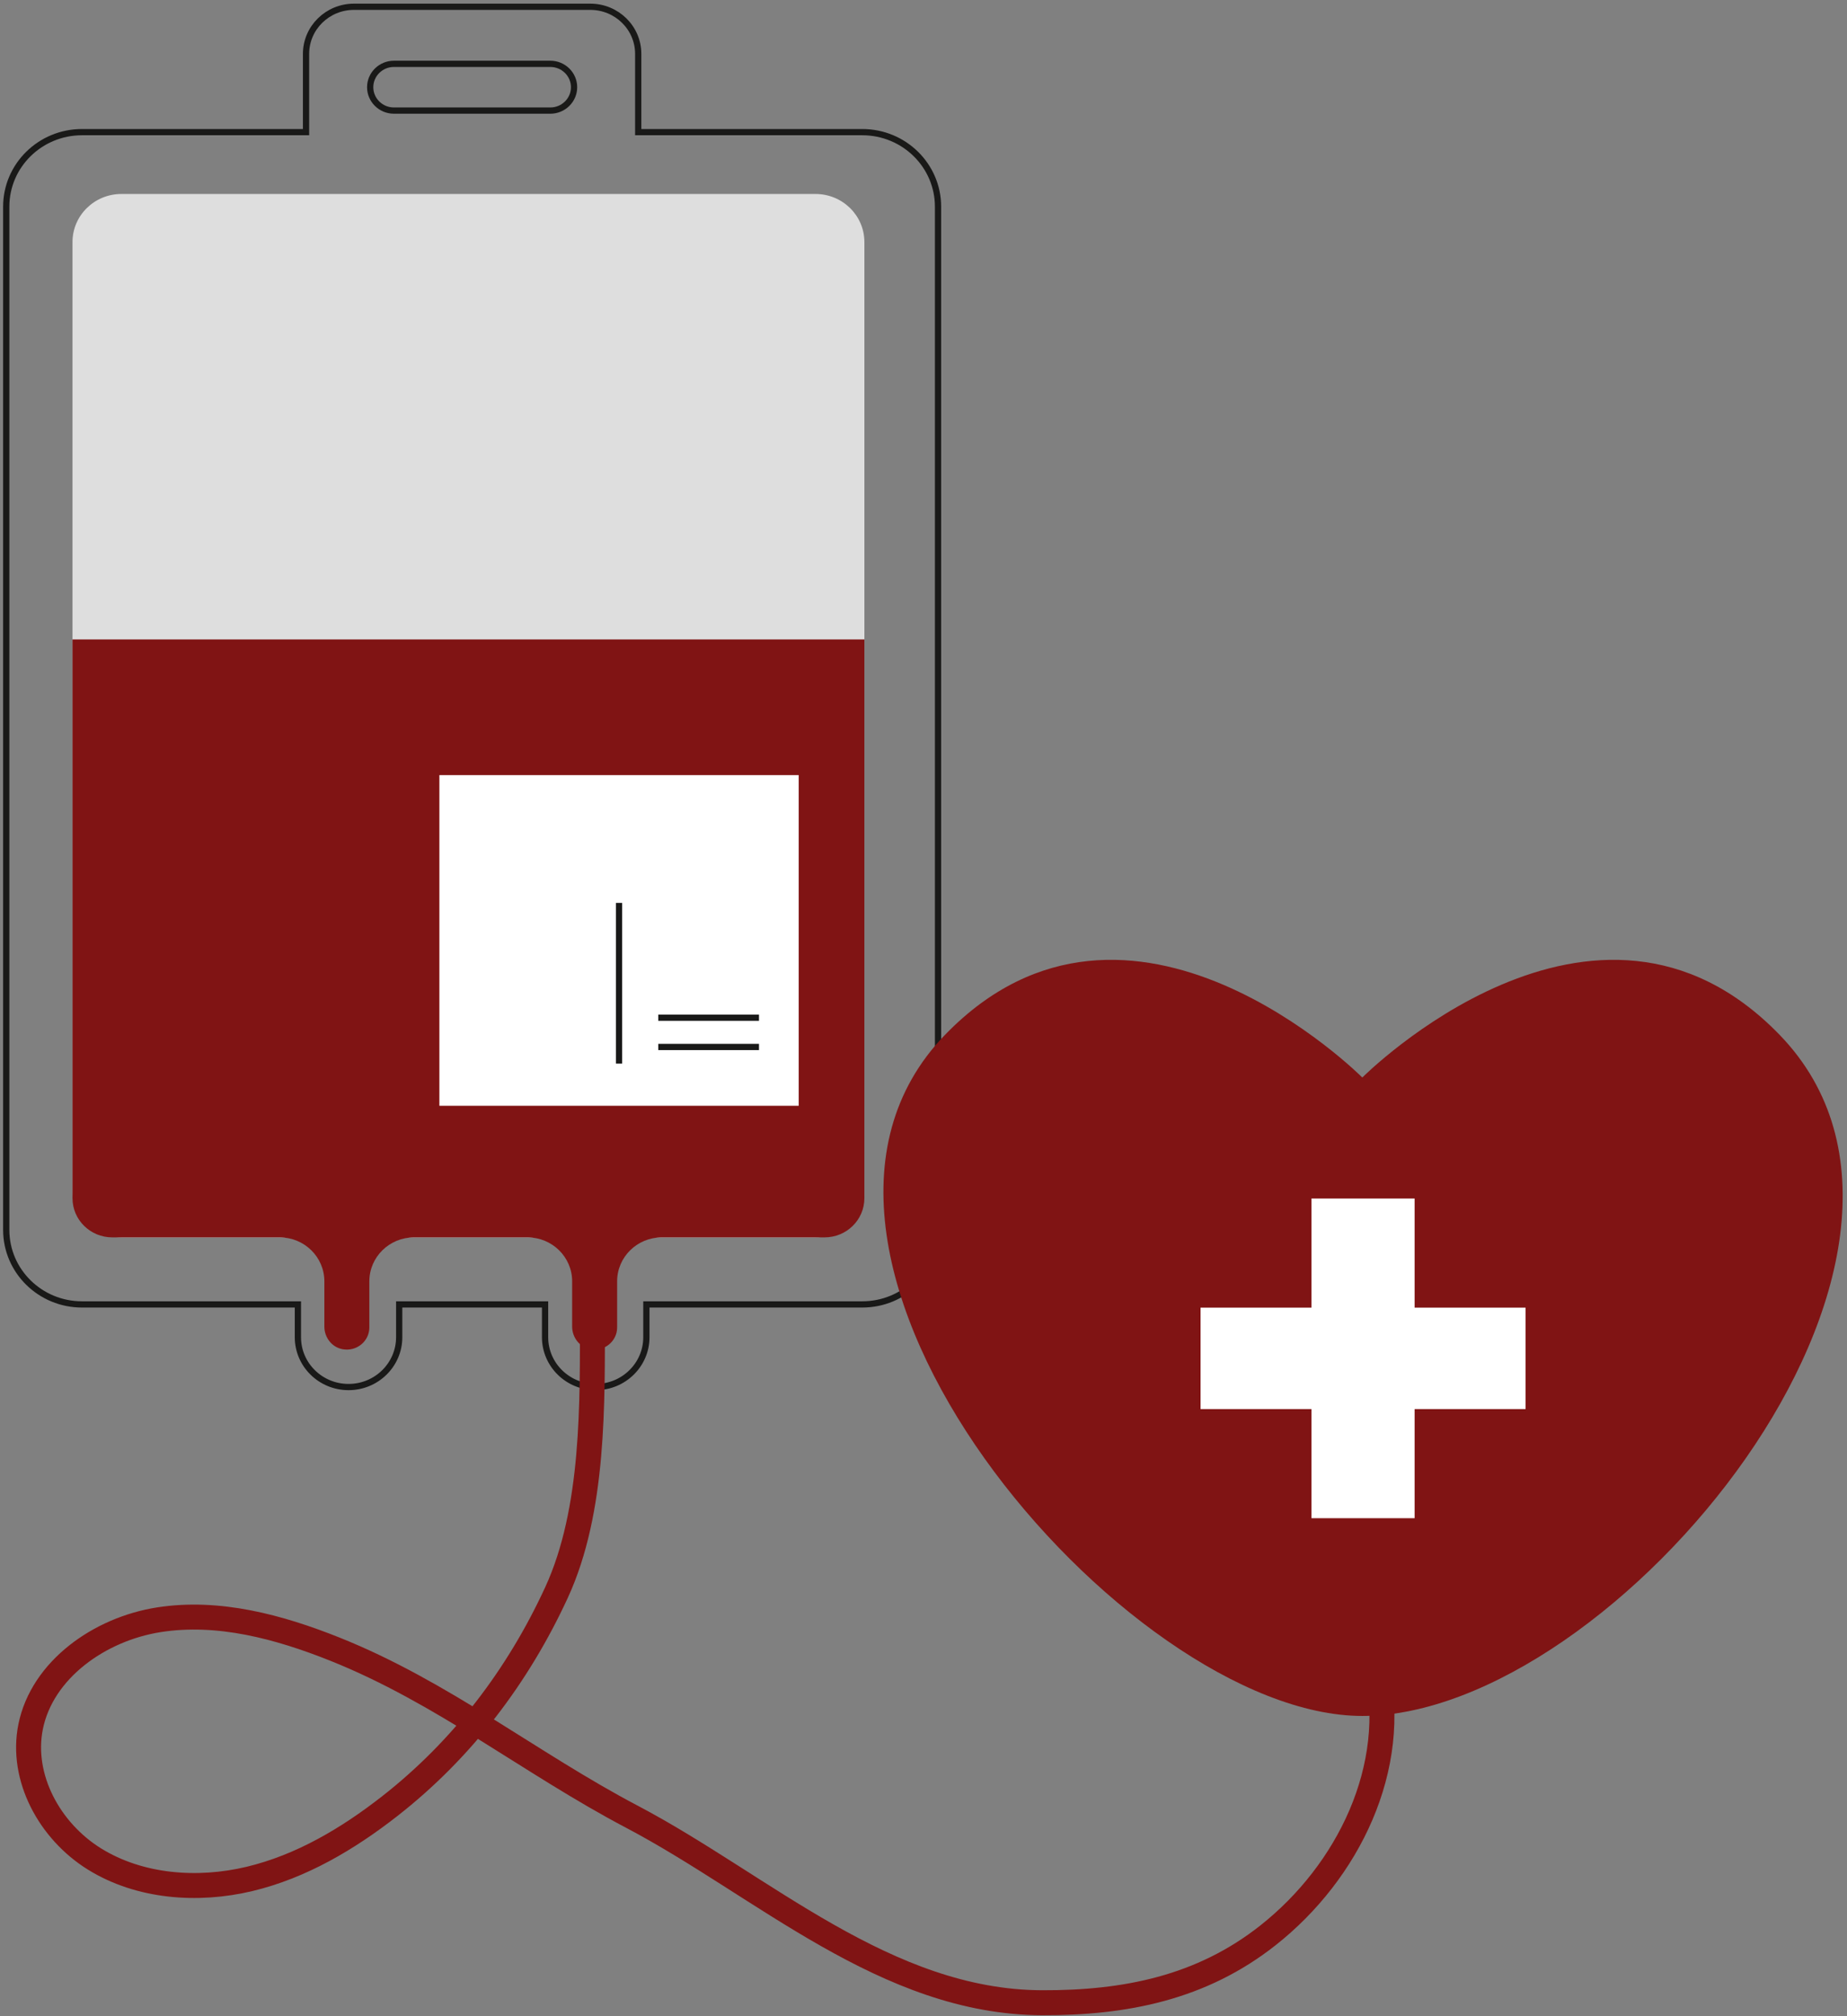 <svg width="296" height="323" viewBox="0 0 296 323" fill="none" xmlns="http://www.w3.org/2000/svg">
<rect x="0" y="0" width="296" height="323" fill="#808080" stroke="none"/>
<path d="M138.183 21.17H102.281V8.635C102.281 4.466 98.844 1.086 94.605 1.086H56.722C52.483 1.086 49.046 4.466 49.046 8.635V21.17H13.144C6.437 21.17 1 26.516 1 33.111V197.048C1 203.643 6.437 208.991 13.144 208.991H47.741V214.245C47.741 218.653 51.375 222.227 55.858 222.227C60.341 222.227 63.975 218.653 63.975 214.245V208.991H87.353V214.245C87.353 218.653 90.987 222.227 95.471 222.227C99.954 222.227 103.588 218.653 103.588 214.245V208.991H138.185C144.891 208.991 150.329 203.644 150.329 197.048V33.112C150.327 26.516 144.89 21.17 138.183 21.17ZM63.136 10.227H88.19C90.294 10.227 92 11.904 92 13.973C92 16.042 90.294 17.719 88.19 17.719H63.136C61.032 17.719 59.326 16.042 59.326 13.973C59.326 11.904 61.032 10.227 63.136 10.227Z" stroke="#191918" stroke-miterlimit="10"/>
<path opacity="0.74" d="M130.691 198.247H19.454C15.127 198.247 11.619 194.798 11.619 190.542V38.783C11.619 34.528 15.126 31.078 19.454 31.078H130.691C135.019 31.078 138.527 34.528 138.527 38.783V190.542C138.527 194.798 135.019 198.247 130.691 198.247Z" fill="white"/>
<path d="M11.619 102.451V191.976C11.619 195.44 14.474 198.248 17.997 198.248H44.825C48.778 198.248 51.983 201.4 51.983 205.288V212.551C51.983 214.265 53.162 215.836 54.874 216.159C57.177 216.593 59.191 214.869 59.191 212.682V205.288C59.191 201.4 62.397 198.248 66.35 198.248H84.535C88.488 198.248 91.693 201.4 91.693 205.288V212.551C91.693 214.265 92.872 215.836 94.584 216.159C96.887 216.593 98.901 214.869 98.901 212.682V205.288C98.901 201.4 102.106 198.248 106.06 198.248H132.147C135.669 198.248 138.526 195.44 138.526 191.976V102.451H11.619Z" fill="#801414"/>
<path d="M128 124.183H70.416V177.164H128V124.183Z" fill="white"/>
<path d="M99.208 144.659V170.408" stroke="#191918" stroke-miterlimit="10"/>
<path d="M105.498 163.056H121.635" stroke="#191918" stroke-miterlimit="10"/>
<path d="M105.498 167.741H121.635" stroke="#191918" stroke-miterlimit="10"/>
<path d="M285.19 165.788C255.579 135.23 218.324 172.635 218.324 172.635C218.324 172.635 181.069 135.23 151.457 165.788C117.114 201.228 180.34 274.923 218.324 274.923C258.696 274.923 319.533 201.228 285.19 165.788Z" fill="#801414"/>
<path d="M226.705 192.022H210.179V243.241H226.705V192.022Z" fill="white"/>
<path d="M244.485 225.757V209.507H192.399V225.757H244.485Z" fill="white"/>
<path d="M94.935 210.473C94.935 224.732 95.277 241.937 89.177 255.164C83.024 268.509 74.1 280.275 62.465 289.372C55.799 294.584 48.304 299.047 39.971 301.037C31.639 303.027 22.365 302.319 15.146 297.843C7.927 293.367 3.272 284.775 4.907 276.654C6.747 267.522 15.946 260.999 25.476 259.509C35.006 258.017 44.724 260.65 53.644 264.21C70.941 271.113 84.984 282.501 101.234 291.05C122.224 302.093 141.948 320.791 167.017 320.87C180.325 320.912 192.521 318.5 203.188 310.087C216.073 299.927 224.287 283.149 220.579 266.974" stroke="#801414" stroke-width="4" stroke-miterlimit="10"/>
</svg>
